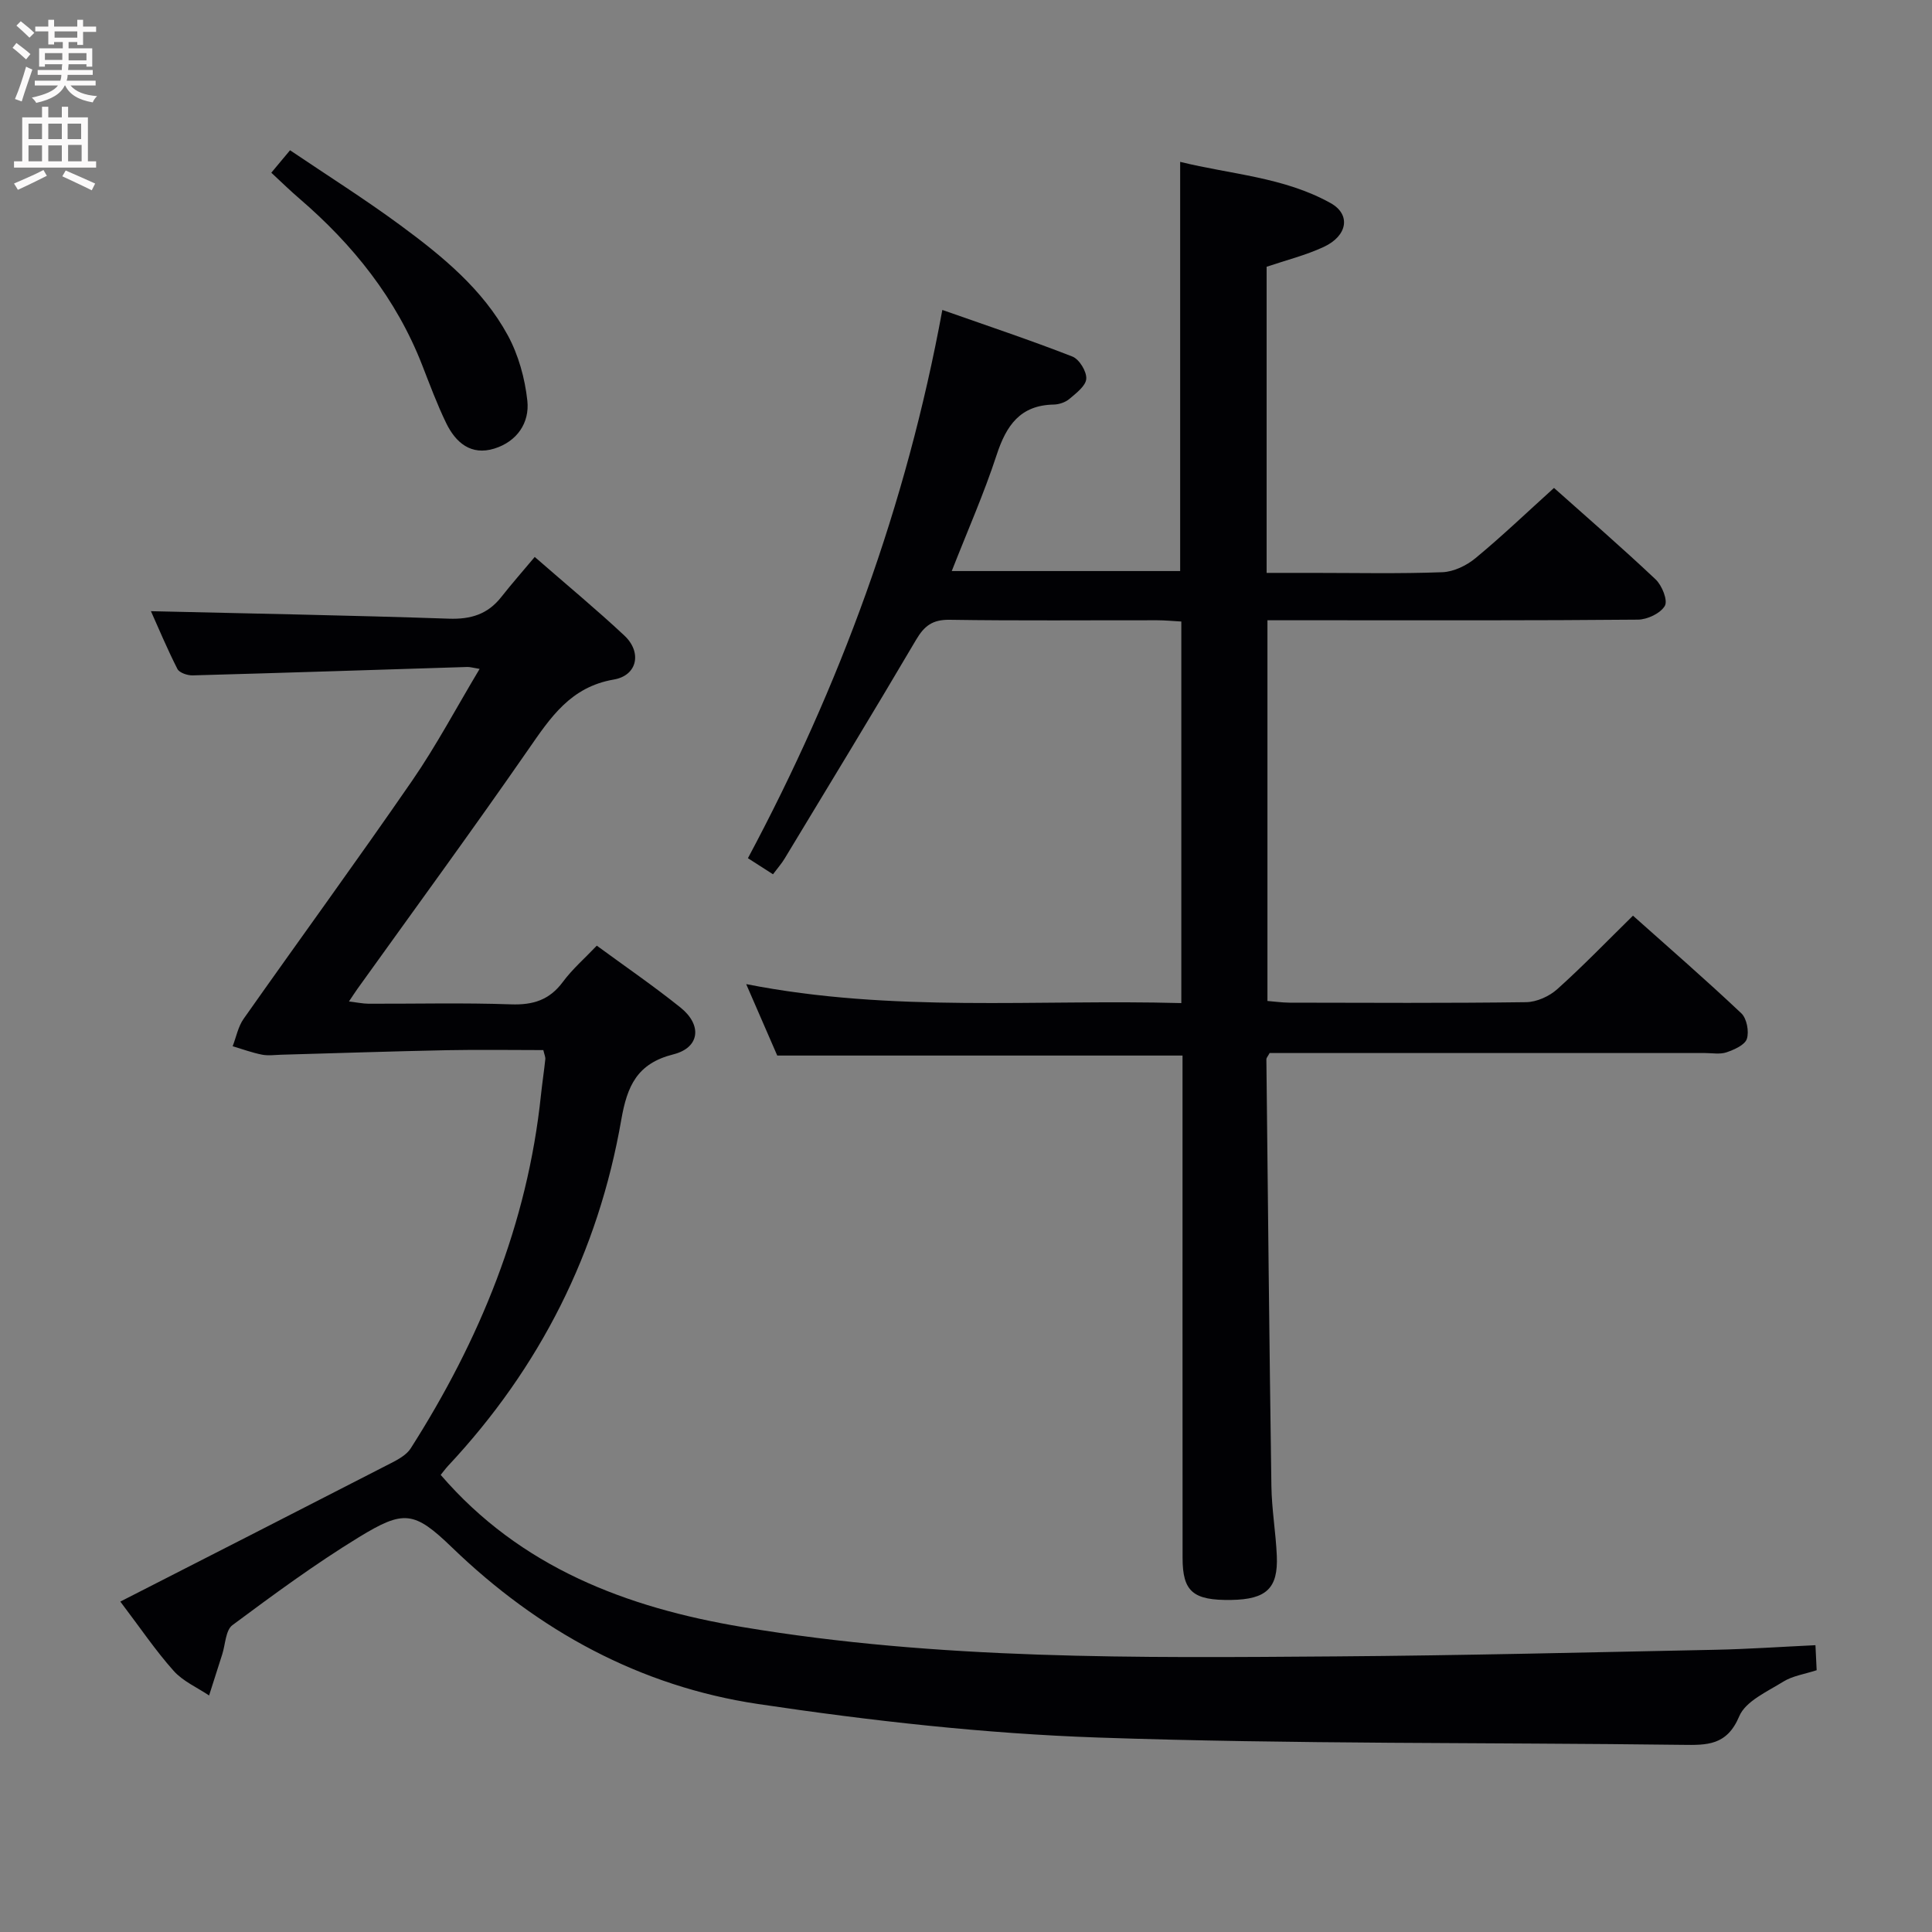 <svg enable-background="new 0 0 400 400" viewBox="0 0 400 400" xmlns="http://www.w3.org/2000/svg"><rect x="0" y="0" width="400" height="400" fill="#808080" stroke="none"/><g fill="#010104"><path d="m244.58 207.68c0-26.7 0-52.62 0-79-1.77-.1-3.38-.26-5-.26-14.33-.02-28.66.12-42.99-.1-3.53-.05-5.24 1.27-6.94 4.17-8.94 15.18-18.11 30.22-27.22 45.3-.59.98-1.37 1.86-2.39 3.22-1.7-1.09-3.3-2.12-5.19-3.33 19.02-35.6 32.79-72.93 40.25-113.51 9.31 3.28 18.2 6.24 26.93 9.65 1.42.56 2.97 3.08 2.87 4.6-.09 1.48-2.09 2.98-3.5 4.18-.83.7-2.14 1.14-3.24 1.16-6.97.13-9.83 4.36-11.82 10.44-2.61 7.98-6.03 15.71-9.29 24.03h47.29c0-28.06 0-55.94 0-84.72 10.45 2.59 21.45 3.13 31.15 8.54 4.24 2.36 3.52 6.78-1.44 9.08-3.73 1.73-7.79 2.74-11.81 4.1v63.38h9.4c9 0 18 .2 26.99-.14 2.35-.09 5.01-1.38 6.87-2.92 5.49-4.54 10.65-9.48 16.24-14.53 6.49 5.79 13.91 12.21 21.04 18.94 1.32 1.25 2.56 4.34 1.91 5.47-.89 1.55-3.62 2.84-5.57 2.86-21.49.2-42.99.13-64.48.13-3.97 0-7.94 0-12.23 0v78.82c1.43.11 3 .34 4.57.35 16.33.03 32.66.12 48.99-.1 2.19-.03 4.79-1.21 6.44-2.69 5.31-4.76 10.27-9.91 15.68-15.22 7.43 6.63 15.08 13.27 22.43 20.21 1.13 1.07 1.64 3.77 1.15 5.29-.41 1.28-2.62 2.24-4.21 2.79-1.35.46-2.97.15-4.47.15-28.33 0-56.65 0-84.98 0-1.79 0-3.59 0-5.15 0-.39.72-.67 1.01-.67 1.28.32 29.47.61 58.94 1.04 88.4.07 4.81.91 9.6 1.12 14.42.29 6.73-2.18 9.01-9.4 9.13-7.93.13-10.11-1.71-10.11-8.7-.02-32.66-.01-65.32-.01-97.97 0-1.97 0-3.93 0-6.04-28.14 0-55.86 0-83.91 0-1.91-4.4-3.96-9.1-6.43-14.79 30.31 5.97 60.11 3.11 90.09 3.93z"/><path d="m24.91 331.59c19.07-9.74 37.54-19.15 55.98-28.63 1.52-.78 3.26-1.72 4.13-3.07 14.3-22.43 24.19-46.5 26.98-73.18.26-2.47.64-4.94.9-7.41.05-.45-.19-.94-.41-1.89-6.59 0-13.23-.11-19.87.02-11.48.23-22.95.62-34.42.94-1.33.04-2.71.24-3.99-.02-2.05-.41-4.03-1.14-6.04-1.74.74-1.91 1.13-4.07 2.28-5.69 11.59-16.46 23.46-32.72 34.89-49.3 4.97-7.21 9.09-15 13.96-23.13-1.4-.23-1.98-.42-2.55-.4-18.95.59-37.9 1.22-56.85 1.74-1.08.03-2.76-.53-3.17-1.33-2.15-4.23-3.98-8.62-5.48-11.96 20.54.49 41.11.85 61.67 1.55 4.56.16 8.06-.91 10.87-4.49 2.16-2.75 4.48-5.37 6.92-8.29 6.86 5.98 12.87 10.95 18.56 16.28 3.67 3.43 2.72 8.26-2.19 9.1-8.96 1.54-13.1 7.85-17.71 14.5-11.56 16.68-23.55 33.06-35.37 49.55-.47.66-.91 1.35-1.75 2.6 1.66.2 2.85.46 4.04.47 9.83.03 19.67-.22 29.5.13 4.57.16 7.96-.89 10.74-4.64 1.96-2.65 4.51-4.86 7.03-7.51 5.88 4.31 11.77 8.35 17.33 12.81 4.53 3.63 4 8.31-1.47 9.69-7.52 1.89-9.57 6.54-10.79 13.54-4.76 27.39-16.82 51.32-35.86 71.66-.56.6-1.04 1.28-1.53 1.87 16.52 19.18 38.49 27.48 62.41 31.49 40.74 6.84 81.9 6.39 123.01 6.09 26.14-.19 52.28-.84 78.42-1.37 6.79-.14 13.57-.61 20.79-.95.1 2.03.17 3.59.25 5.18-2.55.83-4.99 1.17-6.9 2.36-3.32 2.07-7.81 4.04-9.13 7.18-2.56 6.08-6.68 5.98-11.83 5.91-40.31-.51-80.64-.13-120.91-1.51-23.52-.81-47.08-3.46-70.38-6.94-24.44-3.65-45.49-15.14-63.39-32.42-7.85-7.58-9.99-7.79-19.27-2.12-9.06 5.54-17.66 11.87-26.19 18.21-1.42 1.06-1.45 3.98-2.11 6.04-.91 2.84-1.81 5.68-2.72 8.52-2.48-1.67-5.42-2.94-7.35-5.11-3.73-4.18-6.88-8.86-11.03-14.33z"/><path d="m56.17 35.76c1.34-1.61 2.29-2.74 3.88-4.65 7.7 5.2 15.52 10.13 22.94 15.6 8.59 6.33 16.94 13.16 22.13 22.69 2.22 4.08 3.56 8.93 4.06 13.56.5 4.6-2.16 8.46-6.82 9.91-4.84 1.51-8.03-1.23-10-5.31-1.87-3.86-3.37-7.91-4.93-11.91-5.38-13.83-14.34-25-25.48-34.57-1.87-1.6-3.63-3.33-5.78-5.32z"/></g><path d="m2.6 9.9.8-1c.9.7 1.9 1.4 2.9 2.3l-.9 1.1c-1.1-1-2-1.8-2.8-2.4zm.5 10.6c.9-2.1 1.6-4.3 2.3-6.7.4.2.8.4 1.3.6-.7 2.1-1.5 4.3-2.2 6.6zm.3-15.2.9-.9c1 .8 2 1.6 2.8 2.4l-1 1c-.9-.9-1.8-1.7-2.7-2.5zm12.6-1.2h1.2v1.4h2.7v1.1h-2.7v2.7h-1.2v-.6h-1.8v1.3h4.9v3.8h-1.2v-.5h-3.7c0 .4-.1.9-.1 1.2h5.1v1h-5.2c0 .5-.1.9-.2 1.2h6v1h-5.2c1.1 1.3 2.9 2 5.5 2.2-.4.4-.7.8-.9 1.3-2.9-.5-4.8-1.6-5.7-3.5h-.1c-.8 1.7-2.7 2.9-5.9 3.6-.2-.4-.6-.8-.9-1.1 2.8-.6 4.6-1.4 5.4-2.5h-4.8v-1h5.3c.1-.3.2-.7.2-1.2h-4.9v-1h5c0-.4 0-.8.1-1.2h-3.6v.5h-1.2v-3.8h4.9v-1.3h-1.8v.5h-1.2v-2.7h-2.7v-1h2.7v-1.4h1.2v1.4h4.8zm-6.7 8.3h3.6c0-.4 0-.9 0-1.4h-3.6zm1.9-4.6h4.8v-1.3h-4.7v1.3zm6.7 3.2h-3.7v1.5h3.7z" fill="#fbfafa"/><path d="m8.7 22.1h1.3v2.2h2.8v-2.2h1.3v2.2h4.1v9.1h1.7v1.3h-17v-1.3h1.7v-9.1h4.1zm.3 13.1.7 1.2c-1.8.9-3.8 1.9-6 2.9-.2-.4-.5-.8-.8-1.3 2.3-1 4.4-1.9 6.1-2.8zm-3.1-6.4h2.8v-3.2h-2.8zm0 4.6h2.8v-3.3h-2.8zm4.1-4.6h2.8v-3.2h-2.8zm0 4.6h2.8v-3.3h-2.8zm3.6 1.9c2.1.9 4.1 1.8 6.1 2.7l-.7 1.4c-2.2-1.1-4.2-2-6.1-2.9zm3.2-9.7h-2.8v3.2h2.8zm-2.7 7.8h2.8v-3.4h-2.8z" fill="#fbfafa"/></svg>